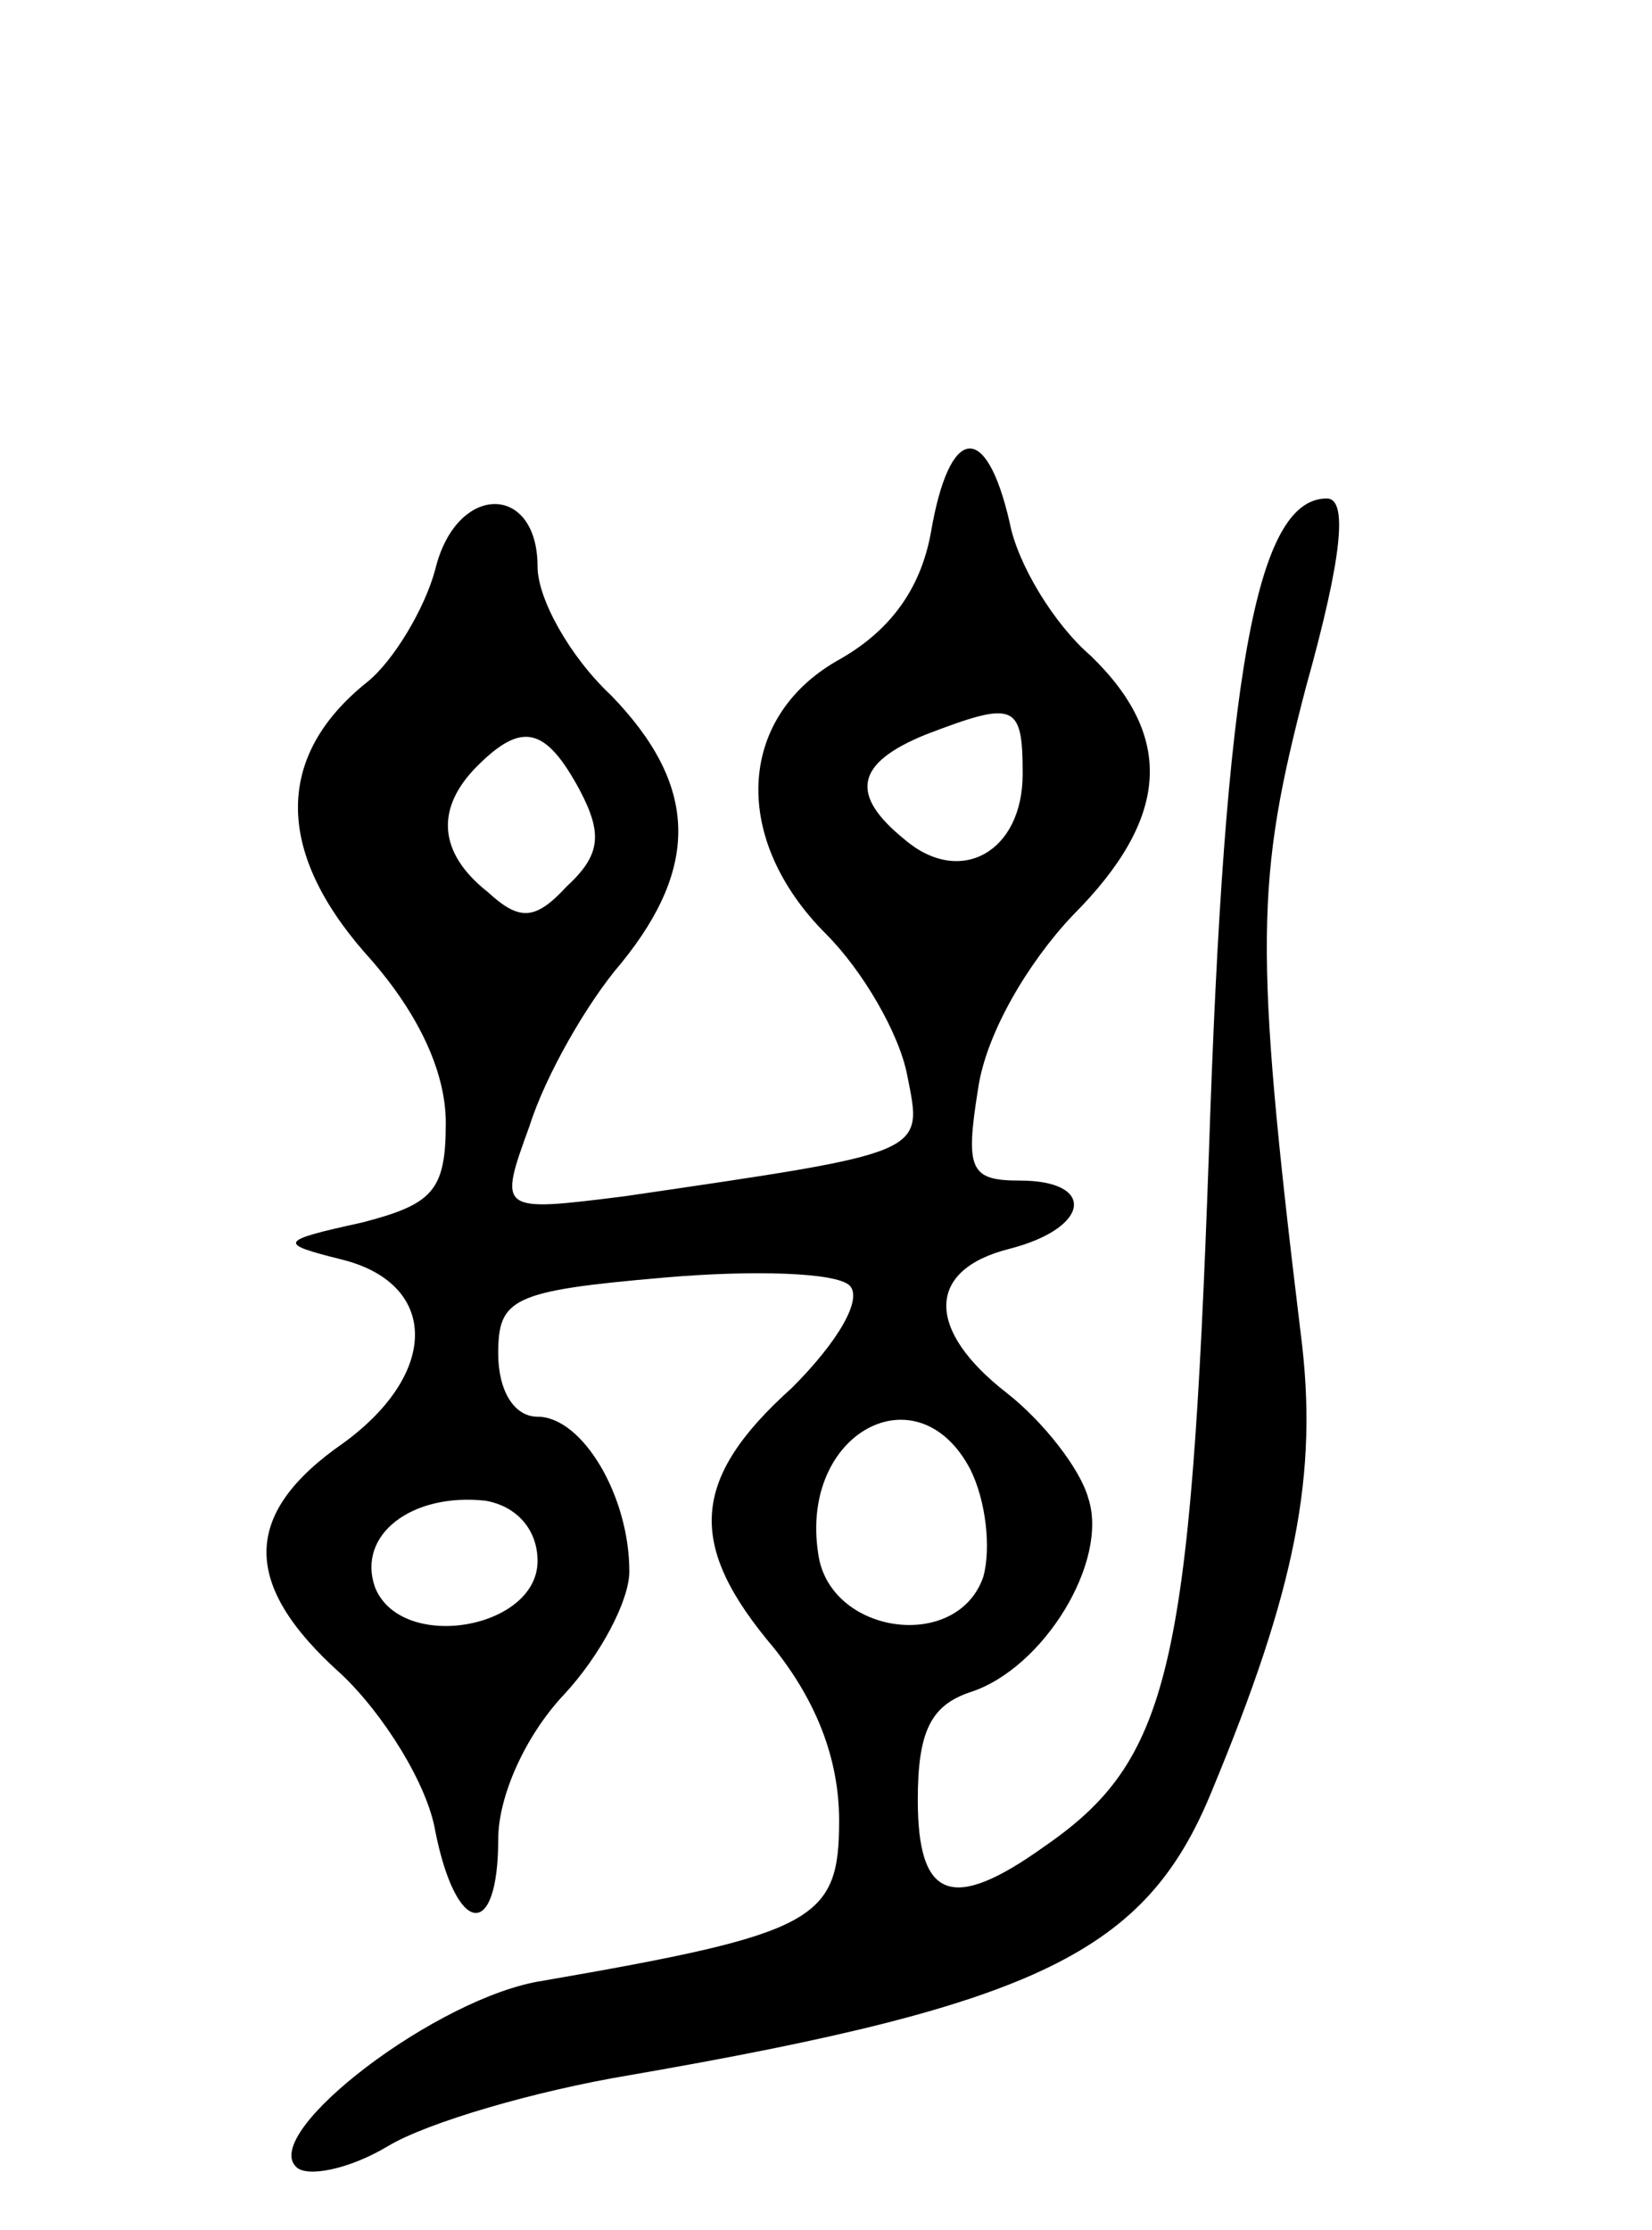 <svg version="1.0" xmlns="http://www.w3.org/2000/svg"
 width="63pt" height="85pt" viewBox="0 0 63 85"
 preserveAspectRatio="xMidYMid meet">
<g transform="translate(0,85) scale(0.1,-0.1)"
fill="#000000" stroke="none">
<path d="M355 647 c-4 -22 -16 -38 -36 -49 -38 -22 -40 -68 -4 -104 14 -14 28
-38 31 -54 6 -30 8 -29 -108 -46 -48 -6 -48 -6 -36 27 6 19 22 47 35 62 30 37
29 68 -4 102 -16 15 -28 37 -28 49 0 32 -31 32 -39 -1 -4 -15 -16 -35 -26 -43
-35 -28 -35 -64 -1 -103 20 -22 31 -45 31 -65 0 -26 -5 -31 -32 -38 -32 -7
-32 -8 -8 -14 37 -9 38 -43 1 -70 -39 -27 -39 -54 -1 -88 16 -15 33 -42 36
-60 8 -40 24 -42 24 -3 0 16 10 39 25 55 14 15 25 36 25 47 0 29 -18 59 -35
59 -9 0 -15 10 -15 24 0 21 5 24 63 29 34 3 66 2 71 -3 5 -5 -4 -21 -22 -39
-39 -35 -40 -60 -7 -99 16 -20 25 -42 25 -66 0 -38 -9 -43 -113 -61 -40 -6
-108 -58 -94 -71 4 -4 20 -1 35 8 15 9 56 21 92 27 156 27 197 47 222 108 32
77 41 121 34 175 -18 148 -17 173 2 246 14 50 16 72 8 72 -27 0 -39 -67 -45
-250 -7 -197 -15 -231 -63 -264 -35 -25 -48 -20 -48 18 0 26 5 36 20 41 28 9
53 50 45 74 -3 11 -17 29 -31 40 -31 24 -31 47 1 55 31 8 33 26 4 26 -19 0
-21 4 -16 35 3 21 19 48 36 66 37 37 39 68 7 99 -14 12 -28 35 -31 51 -9 39
-23 37 -30 -4z m35 -92 c0 -30 -24 -43 -45 -25 -21 17 -19 29 8 40 34 13 37
12 37 -15z m-169 -6 c9 -17 8 -25 -5 -37 -12 -13 -18 -13 -30 -2 -19 15 -20
32 -4 48 17 17 26 15 39 -9z m149 -259 c6 -12 8 -30 5 -41 -10 -29 -59 -22
-63 9 -7 46 38 70 58 32z m-165 -35 c0 -26 -52 -35 -62 -10 -7 20 14 36 42 33
12 -2 20 -11 20 -23z"/>
</g>
</svg>
